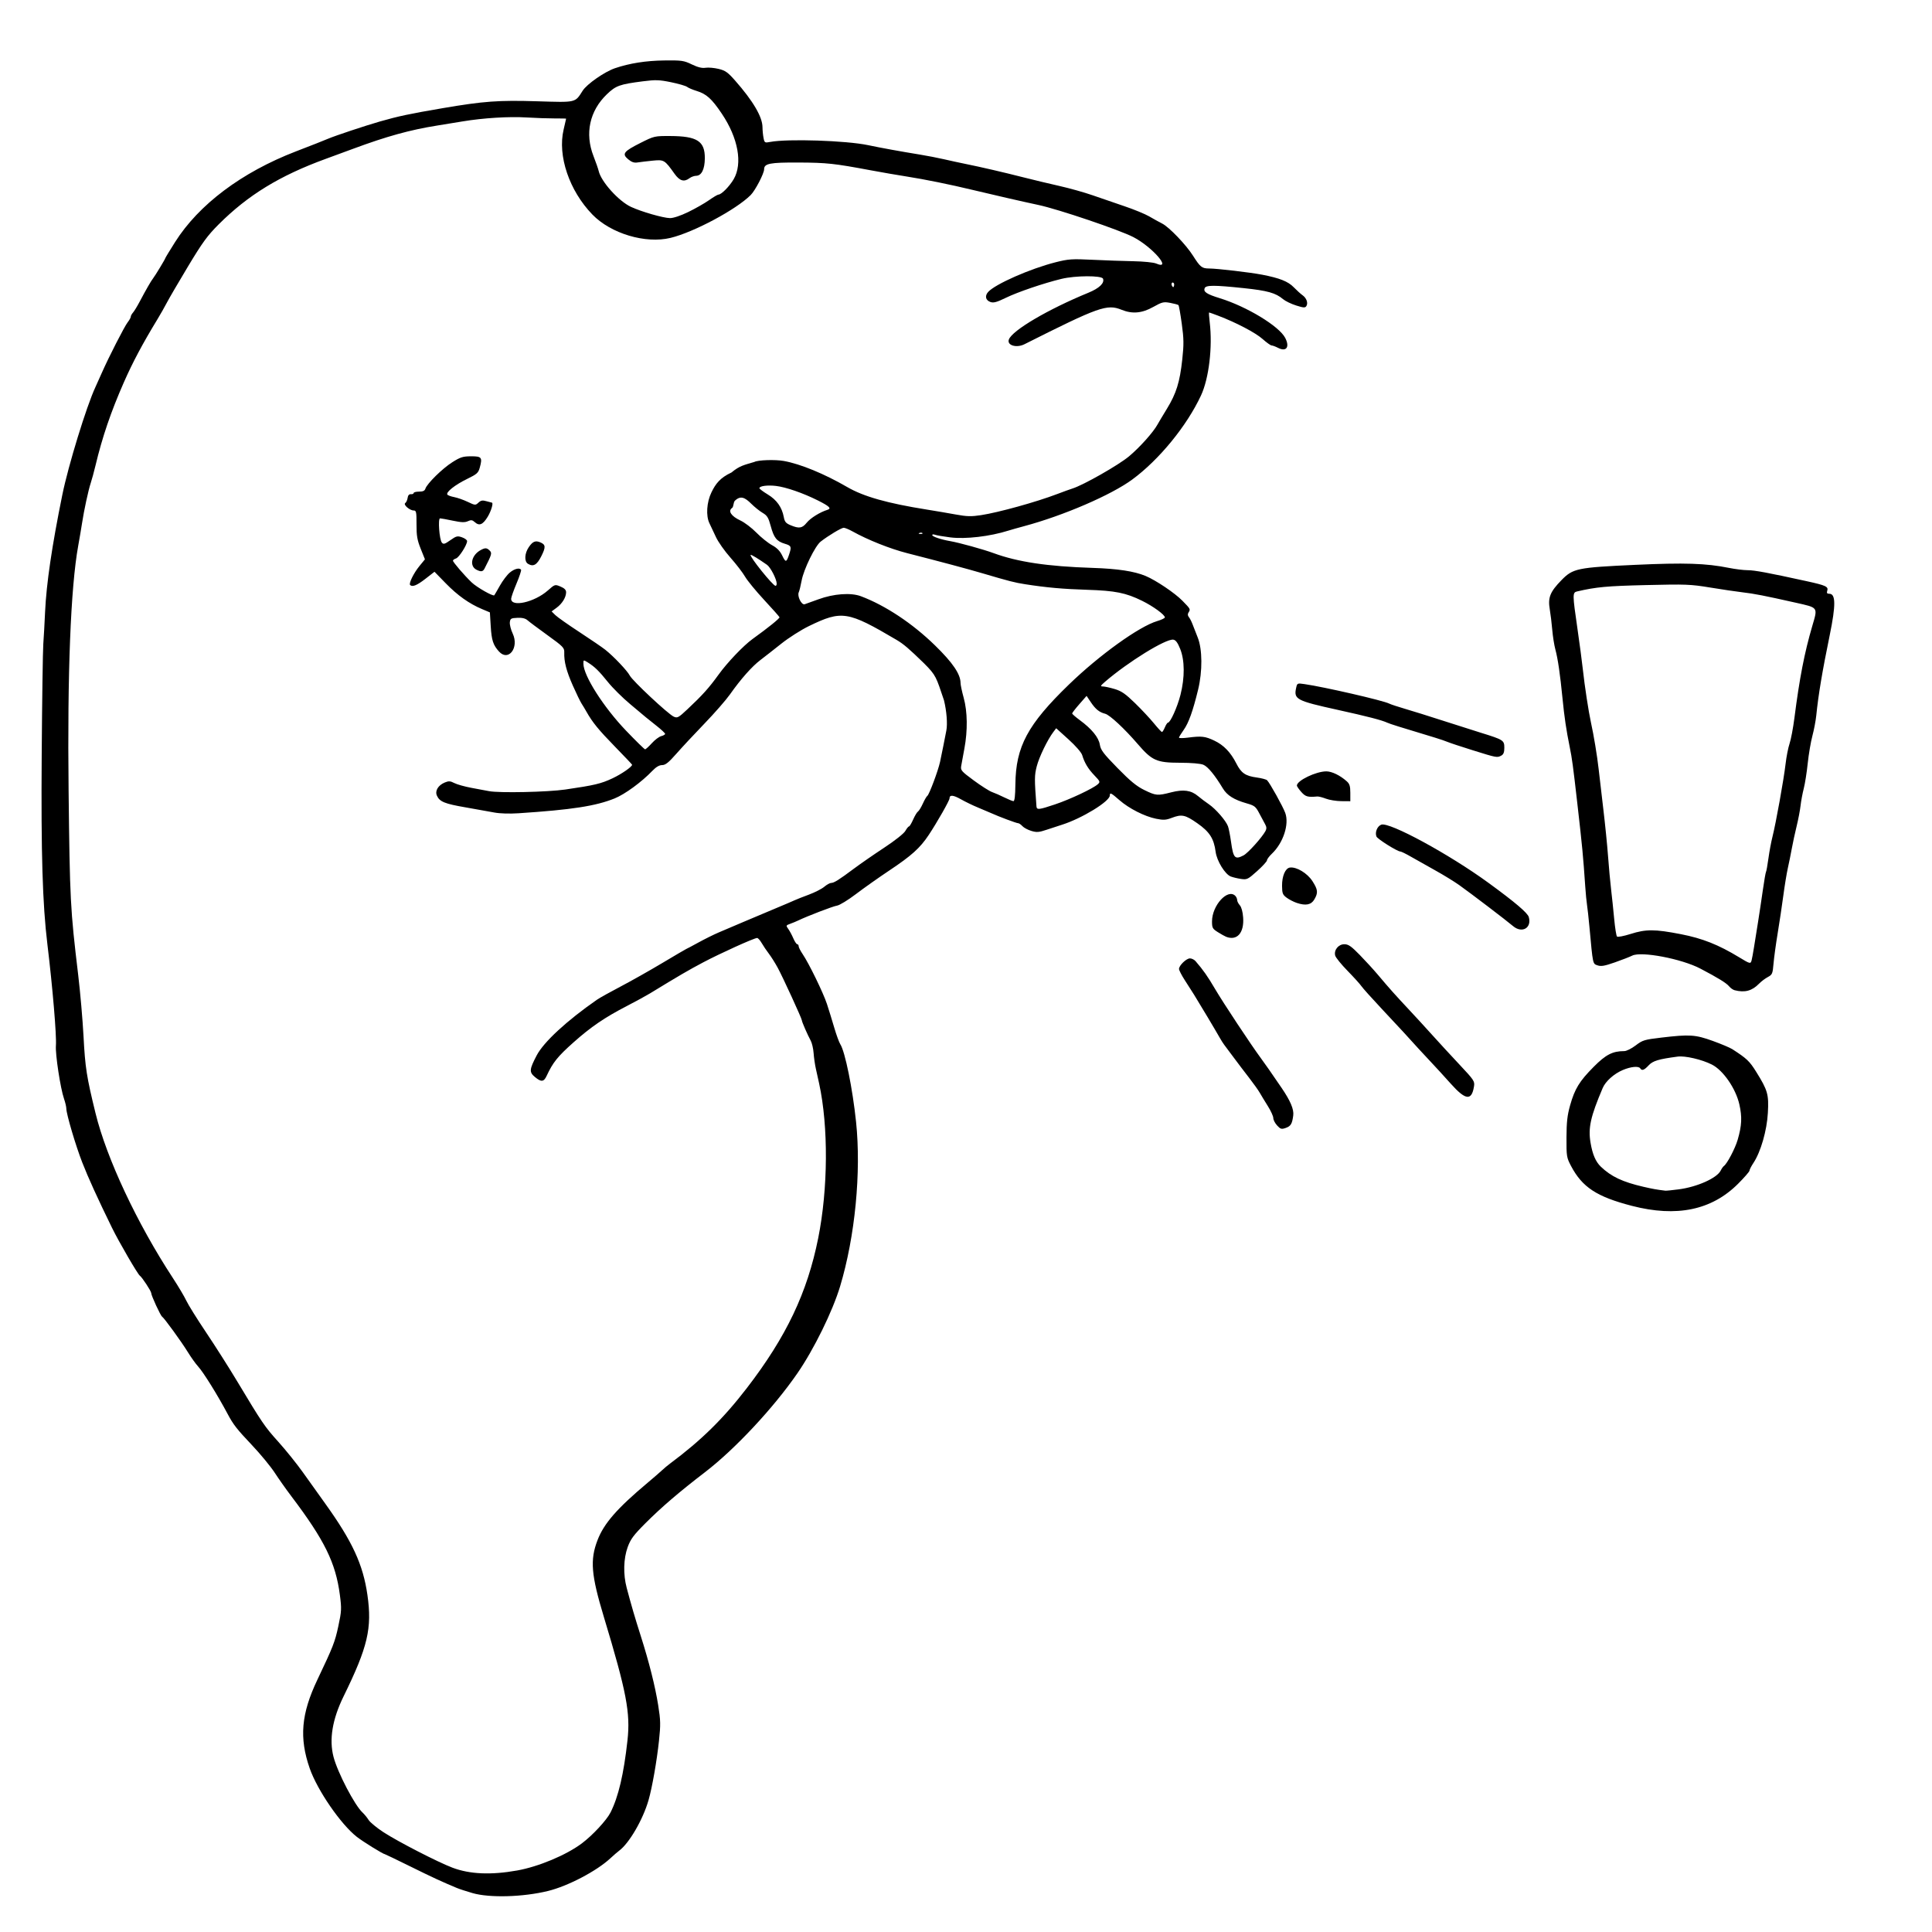 <?xml version="1.0" encoding="UTF-8" standalone="no"?>
<!-- Created with Inkscape (http://www.inkscape.org/) -->

<svg
   xmlns:dc="http://purl.org/dc/elements/1.1/"
   xmlns:cc="http://creativecommons.org/ns#"
   xmlns:rdf="http://www.w3.org/1999/02/22-rdf-syntax-ns#"
   xmlns:svg="http://www.w3.org/2000/svg"
   xmlns="http://www.w3.org/2000/svg"
   xmlns:sodipodi="http://sodipodi.sourceforge.net/DTD/sodipodi-0.dtd"
   xmlns:inkscape="http://www.inkscape.org/namespaces/inkscape"
   width="600"
   height="600"
   id="svg3136"
   version="1.1"
   inkscape:version="0.48.2 r9819"
   sodipodi:docname="lamanhuomio.svg">
  <title
     id="title3295">Lamanhuomio</title>
  <defs
     id="defs3138" />
  <sodipodi:namedview
     id="base"
     pagecolor="#ffffff"
     bordercolor="#666666"
     borderopacity="1.0"
     inkscape:pageopacity="0.0"
     inkscape:pageshadow="2"
     inkscape:zoom="0.70710678"
     inkscape:cx="175.6075"
     inkscape:cy="433.71118"
     inkscape:document-units="px"
     inkscape:current-layer="layer1"
     showgrid="false"
     inkscape:window-width="1622"
     inkscape:window-height="1038"
     inkscape:window-x="217"
     inkscape:window-y="53"
     inkscape:window-maximized="0" />
  <g
     inkscape:label="Layer 1"
     inkscape:groupmode="layer"
     id="layer1"
     transform="translate(0,-452.362)">
    <path
       style="fill:#000000"
       d="m 146.77,1040.285 c -1.879,-0.541 -4.075,-1.257 -4.881,-1.593 -4.694,-1.956 -7.614,-3.306 -14.508,-6.711 -4.221,-2.085 -7.766,-3.791 -7.877,-3.791 -0.499,0 -6.758,-3.873 -8.676,-5.368 -4.994,-3.895 -12.267,-14.461 -14.643,-21.273 -3.301,-9.465 -2.655,-16.954 2.373,-27.519 4.884,-10.264 5.464,-11.745 6.511,-16.632 1.005,-4.695 1.042,-5.428 0.482,-9.707 -1.312,-10.027 -4.762,-17.031 -15.165,-30.779 -1.523,-2.013 -3.816,-5.26 -5.094,-7.215 -1.278,-1.955 -4.448,-5.798 -7.044,-8.541 -4.693,-4.957 -5.786,-6.356 -7.525,-9.623 -3.163,-5.944 -7.55,-13.002 -9.22,-14.829 -0.743,-0.814 -2.168,-2.807 -3.166,-4.429 -1.992,-3.238 -7.339,-10.604 -8,-11.021 -0.497,-0.314 -3.377,-6.561 -3.377,-7.326 0,-0.58 -2.845,-4.922 -3.532,-5.39 -0.659,-0.449 -6.502,-10.497 -8.63,-14.841 -4.435,-9.055 -7.444,-15.663 -9.273,-20.368 -2.055,-5.286 -4.916,-14.974 -4.928,-16.687 -0.005,-0.557 -0.325,-1.925 -0.713,-3.039 -1.116,-3.204 -2.743,-13.881 -2.52,-16.541 0.247,-2.952 -1.03,-18.131 -2.648,-31.46 -1.511,-12.453 -1.983,-28.108 -1.765,-58.63 0.121,-17.011 0.344,-32.576 0.494,-34.589 0.151,-2.013 0.402,-6.516 0.558,-10.005 0.39,-8.69 2.137,-20.556 5.356,-36.361 1.86,-9.136 7.487,-27.449 10.272,-33.432 0.375,-0.805 1.262,-2.782 1.971,-4.393 2.172,-4.931 7.061,-14.491 8.064,-15.765 0.521,-0.662 0.947,-1.432 0.947,-1.71 0,-0.278 0.31,-0.853 0.689,-1.276 0.379,-0.424 1.327,-1.978 2.106,-3.455 1.887,-3.575 3.544,-6.455 4.136,-7.183 0.593,-0.73 3.806,-6.043 3.806,-6.294 0,-0.1 1.353,-2.324 3.006,-4.944 7.375,-11.684 20.714,-21.699 37.526,-28.178 5.745,-2.214 8.111,-3.145 9.982,-3.93 2.418,-1.014 11.417,-4.009 16.106,-5.361 5.635,-1.624 9.31,-2.404 19.522,-4.143 12.787,-2.178 17.316,-2.507 29.407,-2.136 12.168,0.373 11.655,0.493 14.063,-3.296 1.301,-2.047 6.815,-5.883 10.021,-6.971 4.563,-1.549 9.605,-2.342 15.325,-2.411 5.415,-0.065 6.059,0.027 8.541,1.225 1.866,0.9 3.163,1.219 4.253,1.045 0.863,-0.137 2.681,0.017 4.041,0.343 2.098,0.503 2.873,1.047 5.116,3.591 5.609,6.362 8.523,11.317 8.542,14.529 0.006,0.973 0.152,2.474 0.324,3.336 0.3,1.5 0.388,1.552 2.074,1.231 5.408,-1.029 23.576,-0.432 30.377,0.998 4.156,0.874 10.137,1.963 16.042,2.92 2.282,0.37 5.686,1.029 7.565,1.464 1.879,0.435 4.844,1.08 6.589,1.432 4.809,0.971 11.815,2.594 18.058,4.183 3.087,0.785 8.138,1.996 11.225,2.689 3.087,0.693 7.699,1.988 10.249,2.877 2.55,0.889 7.052,2.435 10.005,3.437 2.953,1.001 6.361,2.404 7.573,3.116 1.212,0.713 3.047,1.727 4.077,2.254 2.142,1.096 7.373,6.555 9.521,9.935 2.295,3.612 2.775,3.991 5.062,4.002 2.496,0.012 12.739,1.213 16.448,1.929 5.417,1.046 8.035,2.086 9.785,3.888 0.94,0.967 2.171,2.083 2.736,2.48 1.24,0.871 1.793,2.421 1.2,3.365 -0.37,0.589 -0.839,0.563 -3.188,-0.176 -1.515,-0.476 -3.348,-1.366 -4.074,-1.977 -2.289,-1.926 -4.812,-2.634 -12.135,-3.403 -9.297,-0.977 -11.816,-0.972 -12.198,0.022 -0.436,1.136 0.637,1.841 4.719,3.104 8.392,2.596 18.42,8.684 20.304,12.328 1.48,2.863 0.343,4.415 -2.253,3.073 -0.775,-0.401 -1.661,-0.729 -1.968,-0.729 -0.308,0 -1.581,-0.909 -2.831,-2.021 -2.189,-1.948 -8.217,-5.108 -13.762,-7.216 -1.464,-0.557 -2.739,-1.012 -2.832,-1.012 -0.093,-1.5e-4 -0.005,1.372 0.196,3.05 0.922,7.68 -0.238,17.434 -2.704,22.724 -4.42,9.482 -13.018,19.992 -21.375,26.126 -6.563,4.818 -21.357,11.197 -33.538,14.462 -1.879,0.504 -4.075,1.125 -4.881,1.38 -5.739,1.82 -13.345,2.709 -18.068,2.112 -2.153,-0.272 -4.294,-0.641 -4.759,-0.819 -0.464,-0.178 -0.844,-0.134 -0.844,0.097 0,0.478 2.706,1.39 5.613,1.891 2.78,0.48 10.261,2.55 13.422,3.714 7.474,2.752 16.744,4.137 30.729,4.59 7.835,0.254 12.973,1.034 16.491,2.504 3.209,1.341 9.091,5.299 11.433,7.694 2.55,2.608 2.556,2.619 1.887,3.676 -0.292,0.461 -0.251,0.958 0.114,1.399 0.312,0.376 0.826,1.371 1.142,2.213 0.316,0.841 1.047,2.712 1.625,4.158 1.447,3.626 1.495,10.474 0.111,16.162 -1.627,6.691 -2.941,10.357 -4.49,12.525 -0.798,1.118 -1.451,2.192 -1.451,2.387 0,0.195 1.263,0.191 2.806,-0.009 4.184,-0.542 5.319,-0.413 8.15,0.926 2.937,1.389 5.092,3.625 6.863,7.119 1.503,2.967 2.813,3.865 6.332,4.343 1.501,0.204 2.949,0.589 3.216,0.857 0.863,0.863 4.914,8.153 5.637,10.144 1.279,3.525 -0.621,9.312 -4.164,12.681 -0.829,0.788 -1.508,1.704 -1.508,2.035 0,0.331 -1.373,1.833 -3.05,3.337 -2.876,2.579 -3.162,2.719 -5.003,2.45 -1.074,-0.157 -2.51,-0.499 -3.191,-0.76 -1.776,-0.68 -4.327,-4.821 -4.695,-7.622 -0.549,-4.171 -1.879,-6.25 -5.714,-8.925 -3.785,-2.641 -4.812,-2.853 -7.983,-1.642 -1.745,0.666 -2.54,0.709 -4.79,0.257 -3.573,-0.718 -8.416,-3.174 -11.395,-5.78 -2.599,-2.273 -2.986,-2.463 -2.986,-1.458 0,1.837 -8.685,7.147 -14.886,9.103 -1.074,0.339 -3.211,1.038 -4.749,1.554 -2.391,0.802 -3.08,0.853 -4.751,0.352 -1.075,-0.322 -2.321,-0.991 -2.77,-1.487 -0.449,-0.496 -1.039,-0.901 -1.312,-0.901 -0.53,0 -5.952,-2.026 -8.382,-3.131 -0.805,-0.366 -2.672,-1.159 -4.149,-1.761 -1.476,-0.602 -3.831,-1.742 -5.232,-2.532 -2.424,-1.367 -3.553,-1.457 -3.553,-0.282 0,0.661 -3.851,7.433 -6.464,11.367 -2.684,4.041 -5.319,6.414 -12.239,11.025 -3.27,2.178 -7.934,5.475 -10.366,7.326 -2.431,1.851 -5.067,3.461 -5.857,3.578 -1.234,0.182 -9.211,3.242 -12.173,4.669 -0.537,0.259 -1.604,0.698 -2.372,0.977 -1.34,0.486 -1.364,0.55 -0.609,1.596 0.433,0.599 1.14,1.913 1.571,2.92 0.431,1.007 0.979,1.83 1.219,1.83 0.239,0 0.435,0.278 0.435,0.619 0,0.34 0.553,1.432 1.228,2.426 1.952,2.873 6.417,12.032 7.556,15.501 0.573,1.745 1.589,5.039 2.259,7.321 0.669,2.282 1.52,4.615 1.89,5.185 1.48,2.276 3.812,13.758 4.896,24.099 1.638,15.63 -0.305,35.66 -4.959,51.114 -2.336,7.757 -8.138,19.565 -13.255,26.975 -7.487,10.844 -19.4,23.594 -28.73,30.748 -7.927,6.078 -13.513,10.866 -18.485,15.843 -3.661,3.665 -4.59,4.915 -5.491,7.39 -1.31,3.599 -1.43,8.447 -0.313,12.659 1.452,5.476 2.558,9.257 4.347,14.866 2.611,8.188 4.484,15.631 5.444,21.635 0.741,4.638 0.771,5.982 0.24,10.981 -0.662,6.232 -2.121,14.538 -3.236,18.423 -1.744,6.077 -6.03,13.449 -9.151,15.74 -0.485,0.356 -1.699,1.407 -2.698,2.336 -4.283,3.98 -13.185,8.647 -19.387,10.164 -7.761,1.897 -18.107,2.187 -23.427,0.657 z m 13.807,-7.02 c 6.663,-1.187 15.266,-4.789 20.113,-8.421 3.334,-2.499 7.692,-7.192 8.906,-9.592 2.454,-4.851 4.11,-11.889 5.274,-22.416 0.943,-8.534 -0.301,-15.038 -7.322,-38.268 -3.971,-13.139 -4.353,-17.752 -1.978,-23.911 2.006,-5.203 6.049,-9.835 15.522,-17.786 1.849,-1.552 3.878,-3.309 4.508,-3.904 0.63,-0.595 1.735,-1.522 2.457,-2.058 9.728,-7.24 16.55,-13.942 23.85,-23.427 12.282,-15.959 18.796,-29.64 22.194,-46.61 3.068,-15.323 3.189,-34.606 0.3,-47.952 -0.276,-1.275 -0.738,-3.362 -1.026,-4.637 -0.288,-1.275 -0.605,-3.471 -0.703,-4.879 -0.099,-1.408 -0.513,-3.165 -0.92,-3.904 -0.937,-1.701 -2.733,-5.818 -2.733,-6.266 0,-0.538 -5.876,-13.347 -7.482,-16.309 -0.8,-1.476 -2.044,-3.453 -2.764,-4.393 -0.72,-0.94 -1.721,-2.422 -2.225,-3.294 -0.504,-0.872 -1.144,-1.584 -1.422,-1.582 -0.922,0.008 -11.421,4.757 -16.738,7.571 -4.617,2.444 -7.294,4.005 -16.523,9.635 -1.216,0.742 -4.48,2.523 -7.254,3.958 -6.838,3.538 -11.085,6.435 -16.486,11.244 -4.959,4.415 -6.423,6.238 -8.362,10.415 -0.89,1.916 -1.699,1.987 -3.676,0.324 -1.77,-1.489 -1.696,-2.324 0.589,-6.687 2.179,-4.159 9.298,-10.736 18.696,-17.272 0.83,-0.578 4.103,-2.405 7.273,-4.061 3.17,-1.656 9.045,-4.969 13.057,-7.363 4.012,-2.394 7.352,-4.352 7.423,-4.352 0.071,0 1.752,-0.892 3.735,-1.982 1.983,-1.09 4.814,-2.496 6.29,-3.124 1.476,-0.628 4.991,-2.124 7.809,-3.324 2.819,-1.2 7.321,-3.097 10.005,-4.216 2.684,-1.119 5.32,-2.243 5.857,-2.498 0.537,-0.255 2.497,-1.028 4.355,-1.717 1.858,-0.689 4.016,-1.789 4.796,-2.445 0.78,-0.656 1.738,-1.193 2.129,-1.193 0.896,0 2.413,-0.949 7.022,-4.393 2.013,-1.504 6.265,-4.449 9.448,-6.545 3.357,-2.209 6.124,-4.401 6.589,-5.218 0.441,-0.775 0.956,-1.41 1.144,-1.412 0.189,0 0.768,-0.963 1.287,-2.136 0.519,-1.173 1.189,-2.285 1.488,-2.47 0.3,-0.185 0.983,-1.298 1.518,-2.474 0.535,-1.175 1.162,-2.254 1.393,-2.396 0.562,-0.348 3.355,-7.803 3.949,-10.544 0.261,-1.204 0.711,-3.398 1,-4.874 0.289,-1.476 0.72,-3.673 0.958,-4.881 0.401,-2.034 0.085,-6.067 -0.737,-9.39 -2.428,-7.174 -2.379,-7.675 -6.197,-11.48 -4.662,-4.543 -6.367,-5.998 -8.506,-7.26 -15.223,-8.979 -17.015,-9.262 -27.245,-4.298 -2.416,1.172 -6.259,3.618 -8.541,5.435 -2.282,1.817 -5.212,4.109 -6.511,5.094 -2.631,1.994 -6.08,5.886 -9.456,10.673 -1.231,1.745 -4.785,5.814 -7.899,9.042 -3.114,3.228 -7.054,7.456 -8.757,9.395 -2.412,2.747 -3.389,3.526 -4.419,3.526 -0.882,0 -1.883,0.586 -3.005,1.758 -3.358,3.51 -8.565,7.318 -11.767,8.605 -5.896,2.37 -13.22,3.501 -29.788,4.597 -2.848,0.189 -5.861,0.096 -7.565,-0.232 -1.558,-0.3 -5.577,-1.019 -8.933,-1.599 -6.492,-1.121 -8.023,-1.746 -8.877,-3.619 -0.681,-1.495 0.358,-3.242 2.444,-4.106 1.209,-0.501 1.704,-0.471 2.959,0.178 0.829,0.429 3.213,1.098 5.297,1.486 2.084,0.389 4.558,0.852 5.498,1.029 3.246,0.612 18.197,0.291 23.671,-0.508 9.057,-1.322 11.1,-1.807 14.642,-3.473 2.836,-1.334 6.101,-3.596 6.101,-4.226 0,-0.086 -2.427,-2.644 -5.393,-5.685 -5.061,-5.188 -6.938,-7.494 -8.804,-10.815 -0.427,-0.759 -1.107,-1.89 -1.512,-2.513 -0.405,-0.623 -1.625,-3.139 -2.71,-5.59 -1.994,-4.502 -2.749,-7.429 -2.652,-10.275 0.049,-1.436 -0.348,-1.844 -5.178,-5.326 -2.877,-2.074 -5.672,-4.163 -6.211,-4.642 -0.678,-0.603 -1.655,-0.841 -3.172,-0.775 -1.978,0.087 -2.207,0.222 -2.342,1.385 -0.082,0.709 0.321,2.29 0.895,3.512 2.053,4.368 -1.328,8.789 -4.26,5.57 -1.813,-1.991 -2.304,-3.488 -2.568,-7.846 l -0.262,-4.308 -2.44,-1.027 c -4,-1.683 -7.6,-4.243 -11.287,-8.024 l -3.478,-3.567 -2.83,2.198 c -2.628,2.041 -4.037,2.61 -4.733,1.914 -0.481,-0.481 1.104,-3.708 2.895,-5.894 l 1.703,-2.078 -1.315,-3.287 c -1.086,-2.714 -1.313,-4.036 -1.301,-7.586 0.012,-3.826 -0.083,-4.299 -0.869,-4.299 -1.261,0 -3.342,-1.829 -2.626,-2.308 0.308,-0.207 0.638,-0.925 0.732,-1.596 0.113,-0.806 0.461,-1.197 1.025,-1.152 0.47,0.037 0.854,-0.127 0.854,-0.366 0,-0.239 0.754,-0.434 1.675,-0.434 1.207,0 1.756,-0.255 1.964,-0.911 0.496,-1.562 5.253,-6.246 8.318,-8.189 2.539,-1.61 3.316,-1.859 5.845,-1.869 3.313,-0.014 3.59,0.341 2.733,3.49 -0.456,1.676 -0.866,2.042 -4.005,3.575 -3.686,1.801 -6.544,4.062 -6.081,4.812 0.152,0.245 1.102,0.6 2.111,0.788 1.01,0.188 2.908,0.854 4.218,1.479 2.309,1.102 2.412,1.11 3.337,0.248 0.763,-0.711 1.264,-0.8 2.495,-0.447 0.847,0.243 1.597,0.442 1.666,0.442 0.562,0 -0.203,2.61 -1.287,4.392 -1.499,2.464 -2.608,2.929 -3.995,1.674 -0.775,-0.701 -1.159,-0.754 -2.166,-0.295 -0.946,0.431 -2.006,0.393 -4.666,-0.167 -1.893,-0.398 -3.677,-0.724 -3.964,-0.724 -0.707,0 -0.224,6.59 0.552,7.525 0.501,0.604 0.884,0.497 2.637,-0.739 1.848,-1.303 2.206,-1.391 3.628,-0.895 0.868,0.302 1.577,0.83 1.577,1.173 0,1.18 -2.499,5.091 -3.445,5.391 -0.521,0.165 -0.948,0.475 -0.948,0.687 0,0.466 3.511,4.549 5.797,6.741 1.614,1.547 6.691,4.434 7.043,4.005 0.098,-0.119 0.882,-1.468 1.743,-2.998 0.861,-1.529 2.231,-3.341 3.046,-4.027 1.441,-1.212 3.072,-1.62 3.523,-0.88 0.123,0.201 -0.515,2.123 -1.418,4.271 -0.903,2.147 -1.649,4.265 -1.659,4.706 -0.059,2.743 7.217,1.116 11.375,-2.544 2.211,-1.946 2.227,-1.951 3.955,-1.229 1.207,0.505 1.735,1.037 1.735,1.75 0,1.569 -1.2,3.537 -2.936,4.815 l -1.567,1.154 1.153,1.138 c 0.634,0.626 4.009,3.003 7.498,5.282 3.49,2.279 7.114,4.758 8.053,5.508 2.642,2.108 6.802,6.497 7.575,7.992 0.837,1.619 11.894,11.956 13.638,12.751 1.138,0.519 1.463,0.344 4.285,-2.304 4.63,-4.344 6.7,-6.649 9.642,-10.729 2.72,-3.773 7.76,-9.057 10.566,-11.077 4.913,-3.538 8.484,-6.425 8.363,-6.762 -0.076,-0.213 -2.225,-2.633 -4.775,-5.379 -2.55,-2.746 -5.217,-5.999 -5.927,-7.228 -0.71,-1.23 -2.749,-3.883 -4.532,-5.896 -1.783,-2.013 -3.8,-4.868 -4.482,-6.345 -0.682,-1.476 -1.599,-3.42 -2.038,-4.319 -1.141,-2.339 -0.867,-6.552 0.625,-9.617 1.296,-2.661 2.638,-4.485 6.224,-6.169 2.547,-2.116 3.907,-2.305 7.115,-3.276 1.129,-0.604 6.433,-0.777 9.115,-0.298 5.175,0.925 12.624,3.989 19.742,8.122 5.06,2.938 12.437,5.022 24.672,6.972 2.684,0.428 6.747,1.12 9.029,1.538 3.414,0.626 4.797,0.661 7.809,0.2 5.458,-0.835 17.175,-4.083 23.671,-6.562 1.879,-0.717 4.01,-1.489 4.735,-1.715 3.403,-1.062 14.324,-7.276 17.571,-9.997 3.333,-2.794 7.534,-7.485 8.834,-9.866 0.321,-0.588 1.633,-2.784 2.916,-4.881 2.927,-4.784 4.012,-8.264 4.778,-15.32 0.514,-4.734 0.491,-6.407 -0.152,-11.096 -0.416,-3.037 -0.879,-5.644 -1.029,-5.794 -0.149,-0.15 -1.294,-0.463 -2.542,-0.696 -2.083,-0.389 -2.522,-0.283 -5.316,1.279 -3.479,1.945 -6.469,2.212 -9.785,0.871 -4.555,-1.843 -6.994,-0.979 -30.165,10.684 -2.512,1.265 -5.533,0.352 -4.859,-1.468 1.05,-2.834 12.218,-9.399 24.703,-14.521 3.378,-1.386 5.053,-2.995 4.533,-4.352 -0.397,-1.035 -8.588,-0.999 -12.922,0.056 -5.582,1.36 -13.559,4.076 -17.264,5.879 -2.803,1.364 -3.811,1.639 -4.772,1.301 -1.515,-0.533 -1.824,-1.893 -0.709,-3.126 2.217,-2.45 13.078,-7.23 20.955,-9.221 3.989,-1.009 5.04,-1.079 11.469,-0.767 3.893,0.189 9.604,0.39 12.691,0.447 3.134,0.058 6.241,0.371 7.034,0.708 5.172,2.202 -1.103,-5.1 -7.034,-8.186 -4.289,-2.231 -23.366,-8.689 -29.528,-9.996 -4.477,-0.949 -14.77,-3.305 -20.499,-4.691 -6.672,-1.614 -14.91,-3.289 -20.255,-4.118 -2.819,-0.437 -7.98,-1.33 -11.469,-1.984 -11.144,-2.089 -13.493,-2.341 -22.207,-2.383 -8.961,-0.043 -10.737,0.303 -10.737,2.095 0,1.295 -2.756,6.588 -4.162,7.994 -4.532,4.532 -17.639,11.544 -24.877,13.308 -7.794,1.9 -18.554,-1.313 -24.31,-7.259 -7.164,-7.401 -10.833,-18.225 -8.927,-26.337 0.43,-1.829 0.781,-3.366 0.781,-3.416 0,-0.05 -1.592,-0.086 -3.538,-0.078 -1.946,0.007 -5.845,-0.127 -8.663,-0.299 -5.581,-0.341 -13.491,0.146 -20.01,1.231 -2.282,0.38 -5.796,0.953 -7.809,1.274 -8.457,1.349 -15.674,3.343 -26.111,7.216 -2.147,0.797 -5.991,2.21 -8.541,3.141 -14.263,5.206 -24.129,11.244 -33.223,20.334 -3.504,3.502 -5.05,5.623 -9.517,13.053 -2.934,4.879 -5.883,9.931 -6.555,11.225 -0.672,1.295 -2.022,3.672 -3.001,5.282 -4.611,7.587 -7.631,13.265 -10.385,19.522 -4.014,9.119 -6.7,17.003 -8.813,25.867 -0.448,1.879 -1.108,4.303 -1.467,5.386 -0.744,2.244 -2.088,8.456 -2.691,12.429 -0.224,1.476 -0.764,4.661 -1.201,7.077 -2.342,12.957 -3.388,39.577 -2.982,75.893 0.381,34.09 0.524,36.843 2.978,57.347 0.642,5.369 1.389,13.964 1.66,19.1 0.513,9.735 0.948,12.523 3.724,23.85 3.445,14.062 12.898,34.214 23.997,51.156 1.726,2.635 3.616,5.819 4.201,7.077 0.585,1.257 3.348,5.691 6.142,9.851 2.794,4.161 7.122,10.969 9.619,15.13 7.832,13.049 8.557,14.116 12.84,18.871 2.3,2.554 5.719,6.804 7.598,9.446 1.879,2.641 5.015,7.031 6.97,9.755 8.407,11.717 11.712,18.876 13.07,28.304 1.492,10.357 0.129,16.171 -7.382,31.48 -3.512,7.158 -4.558,13.445 -3.137,18.857 1.285,4.896 6.558,15.005 9.004,17.259 0.582,0.537 1.433,1.577 1.89,2.312 0.457,0.735 2.53,2.444 4.606,3.797 4.494,2.929 16.966,9.342 21.454,11.031 5.382,2.026 11.945,2.31 20.043,0.867 z M 147.99,629.304 c -2.32,-1.167 -1.581,-4.574 1.33,-6.132 1.383,-0.74 1.869,-0.707 2.766,0.19 0.766,0.766 0.64,1.201 -1.608,5.566 -0.511,0.993 -1.089,1.08 -2.489,0.376 z m 15.984,-1.841 c -1.202,-0.714 -1.083,-3.236 0.244,-5.175 1.235,-1.803 2.074,-2.143 3.634,-1.47 1.628,0.701 1.671,1.477 0.239,4.316 -1.358,2.692 -2.458,3.315 -4.117,2.329 z m 222.201,90.559 c 1.374,-0.711 5.761,-5.577 6.834,-7.582 0.382,-0.714 0.352,-1.273 -0.112,-2.103 -0.348,-0.622 -1.174,-2.163 -1.836,-3.424 -1.087,-2.071 -1.466,-2.368 -3.904,-3.064 -3.942,-1.125 -6.083,-2.47 -7.395,-4.649 -2.494,-4.14 -4.641,-6.746 -6.043,-7.334 -0.896,-0.376 -3.737,-0.618 -7.321,-0.625 -7.176,-0.013 -8.624,-0.654 -13.035,-5.779 -4.17,-4.845 -8.714,-9.071 -10.148,-9.438 -1.822,-0.467 -2.981,-1.401 -4.448,-3.584 l -1.32,-1.966 -2.241,2.561 c -1.232,1.409 -2.241,2.711 -2.241,2.894 0,0.183 1.072,1.12 2.383,2.082 3.69,2.709 5.855,5.36 6.215,7.611 0.266,1.666 1.109,2.78 5.497,7.264 3.96,4.047 5.921,5.656 8.311,6.823 3.626,1.77 4.095,1.811 8.342,0.722 3.811,-0.976 6.187,-0.65 8.316,1.141 0.832,0.7 2.353,1.845 3.38,2.543 2.12,1.442 5.273,5.061 5.942,6.82 0.247,0.649 0.68,2.85 0.964,4.891 0.7,5.037 1.193,5.573 3.859,4.194 z m -58.508,-15.854 c 4.609,-1.544 11.783,-4.92 13.244,-6.232 0.824,-0.74 0.77,-0.883 -1.032,-2.766 -1.964,-2.053 -3.069,-3.889 -3.804,-6.325 -0.246,-0.815 -2.041,-2.872 -4.247,-4.866 l -3.821,-3.455 -0.878,1.164 c -1.828,2.423 -4.418,7.777 -5.156,10.657 -0.724,2.827 -0.732,3.91 -0.089,12.431 0.087,1.156 0.716,1.09 5.783,-0.608 z m -12.33,-6.231 c 0.124,-11.72 3.81,-18.588 16.636,-30.997 9.496,-9.188 21.808,-18.034 27.415,-19.699 1.305,-0.388 2.373,-0.9 2.373,-1.138 0,-0.813 -3.654,-3.476 -7.077,-5.157 -5.065,-2.487 -8.316,-3.138 -17.082,-3.417 -7.543,-0.24 -12.608,-0.696 -19.278,-1.735 -3.211,-0.5 -4.823,-0.913 -13.178,-3.379 -4.623,-1.364 -12.764,-3.542 -23.448,-6.273 -5.272,-1.348 -12.191,-4.103 -16.911,-6.735 -1.125,-0.627 -2.369,-1.141 -2.764,-1.141 -0.714,0 -4.805,2.456 -7.164,4.301 -1.716,1.342 -5.255,8.588 -5.901,12.082 -0.294,1.592 -0.695,3.225 -0.889,3.627 -0.569,1.177 0.838,4.057 1.827,3.741 0.458,-0.146 2.369,-0.833 4.248,-1.526 4.748,-1.751 10.1,-2.14 13.23,-0.961 7.605,2.865 16.012,8.447 23.017,15.284 5.498,5.365 7.905,8.909 7.917,11.654 0,0.607 0.444,2.689 0.981,4.627 1.177,4.249 1.257,10.157 0.211,15.744 -0.402,2.147 -0.845,4.563 -0.985,5.369 -0.237,1.367 0.021,1.667 3.917,4.539 2.294,1.691 4.845,3.309 5.667,3.596 0.822,0.287 2.526,1.033 3.785,1.658 1.259,0.625 2.539,1.148 2.843,1.162 0.376,0.018 0.571,-1.654 0.609,-5.226 z M 202.422,683.181 c 0.945,-1.046 2.262,-2.039 2.927,-2.206 0.665,-0.167 1.209,-0.486 1.209,-0.709 0,-0.223 -1.231,-1.372 -2.736,-2.553 -1.505,-1.181 -2.987,-2.367 -3.294,-2.635 -0.307,-0.268 -2.478,-2.09 -4.825,-4.048 -2.347,-1.958 -5.449,-5.033 -6.894,-6.833 -2.797,-3.484 -4.134,-4.785 -6.287,-6.123 -1.328,-0.825 -1.342,-0.821 -1.342,0.384 0,3.713 6.254,13.531 13.301,20.878 3.019,3.148 5.654,5.728 5.856,5.735 0.202,0.007 1.141,-0.845 2.086,-1.891 z m 159.339,-4.931 c 0.334,-0.805 0.765,-1.464 0.958,-1.464 0.745,0 2.914,-4.816 3.884,-8.622 1.375,-5.4 1.338,-10.76 -0.101,-14.316 -0.781,-1.93 -1.377,-2.726 -2.124,-2.833 -2.307,-0.33 -14.005,6.883 -21.164,13.049 -1.473,1.269 -1.569,1.473 -0.699,1.484 0.555,0.007 2.196,0.366 3.647,0.796 2.121,0.63 3.357,1.484 6.311,4.362 2.021,1.968 4.662,4.79 5.87,6.27 1.208,1.48 2.334,2.702 2.503,2.715 0.169,0.013 0.58,-0.635 0.913,-1.441 z M 241.21,633.633 c 0,-1.38 -1.9,-5.078 -3.01,-5.861 -2.635,-1.855 -4.925,-3.246 -5.084,-3.087 -0.448,0.448 6.88,9.567 7.728,9.617 0.201,0.012 0.366,-0.29 0.366,-0.67 z m 3.838,-9.02 c 0.831,-2.486 0.719,-2.774 -1.318,-3.384 -2.526,-0.757 -3.389,-1.842 -4.378,-5.507 -0.705,-2.613 -1.102,-3.258 -2.51,-4.085 -0.92,-0.54 -2.512,-1.818 -3.538,-2.839 -1.919,-1.909 -3.285,-2.635 -5.056,-0.951 -0.537,0.51 -0.384,1.913 -0.887,2.258 -1.363,0.932 -0.274,2.578 2.582,3.902 1.276,0.591 3.51,2.287 4.964,3.769 1.454,1.481 3.631,3.231 4.839,3.887 1.538,0.836 2.489,1.801 3.172,3.219 1.071,2.222 1.307,2.192 2.13,-0.269 z m 41.42,-6.689 c -0.162,-0.162 -0.583,-0.18 -0.935,-0.039 -0.389,0.156 -0.274,0.271 0.295,0.295 0.514,0.021 0.803,-0.094 0.641,-0.256 z m -35.923,-3.244 c 1.161,-1.437 4.145,-3.287 6.436,-3.992 1.326,-0.407 0.608,-1.106 -2.996,-2.914 -4.548,-2.282 -9.913,-4.14 -13.006,-4.503 -2.67,-0.314 -5.138,0.022 -5.138,0.7 0,0.207 1.169,1.084 2.599,1.951 2.784,1.687 4.409,3.98 4.973,7.017 0.274,1.476 0.653,1.93 2.116,2.537 2.658,1.104 3.602,0.954 5.016,-0.796 z M 364.496,540.261 c -0.496,-0.496 -0.906,0.251 -0.498,0.909 0.307,0.498 0.422,0.498 0.588,0 0.113,-0.339 0.073,-0.749 -0.089,-0.911 z M 213.718,518.215 c 2.165,-1.047 5.061,-2.694 6.436,-3.66 1.375,-0.966 2.704,-1.757 2.955,-1.757 0.914,0 3.41,-2.515 4.731,-4.767 2.849,-4.857 1.417,-12.795 -3.673,-20.359 -3.137,-4.662 -4.777,-6.14 -7.848,-7.077 -1.208,-0.368 -2.526,-0.93 -2.928,-1.247 -0.403,-0.317 -2.637,-0.968 -4.966,-1.446 -3.698,-0.759 -4.809,-0.796 -8.785,-0.287 -7.183,0.919 -8.382,1.348 -11.142,3.995 -5.395,5.173 -6.924,12.204 -4.181,19.231 0.734,1.879 1.46,3.966 1.614,4.637 0.763,3.318 6.183,9.338 10.017,11.128 3.209,1.497 10.006,3.457 12.099,3.488 1.061,0.016 3.263,-0.713 5.671,-1.878 z m -4.236,-11.884 c -3.067,-4.317 -3.259,-4.431 -6.818,-4.074 -1.751,0.176 -3.843,0.425 -4.648,0.555 -1.078,0.173 -1.851,-0.086 -2.928,-0.984 -2.013,-1.677 -1.437,-2.439 3.845,-5.091 4.241,-2.13 4.337,-2.152 9.25,-2.13 8.351,0.036 10.757,1.599 10.707,6.952 -0.032,3.382 -1.03,5.374 -2.704,5.398 -0.598,0.008 -1.513,0.338 -2.034,0.732 -1.695,1.282 -3.079,0.88 -4.669,-1.358 z m 297.284,320.512 c -10.909,-2.827 -15.402,-5.781 -18.894,-12.424 -1.343,-2.555 -1.41,-2.978 -1.387,-8.785 0.019,-4.802 0.259,-6.932 1.127,-10.005 1.454,-5.149 2.881,-7.477 7.341,-11.972 3.759,-3.79 5.861,-4.866 9.501,-4.866 0.666,0 2.249,-0.793 3.519,-1.762 2.151,-1.642 2.693,-1.807 7.968,-2.43 8.806,-1.04 10.571,-0.925 15.993,1.037 2.623,0.949 5.351,2.102 6.063,2.562 4.492,2.9 5.331,3.696 7.399,7.017 3.599,5.779 3.949,7.009 3.632,12.757 -0.303,5.493 -2.21,12.117 -4.475,15.538 -0.679,1.025 -1.234,2.106 -1.234,2.402 0,0.296 -1.592,2.129 -3.538,4.074 -8.216,8.21 -19.083,10.467 -33.015,6.857 z m 14.574,-5.118 c 5.71,-0.741 11.862,-3.489 13.028,-5.819 0.311,-0.622 0.762,-1.266 1.001,-1.431 0.994,-0.686 3.494,-5.441 4.278,-8.138 1.291,-4.437 1.414,-7.078 0.517,-11.026 -1.12,-4.924 -5.021,-10.57 -8.528,-12.341 -3.12,-1.576 -8.293,-2.78 -10.622,-2.471 -5.982,0.792 -7.707,1.315 -9.025,2.734 -1.38,1.486 -2.088,1.74 -2.59,0.927 -0.49,-0.792 -2.92,-0.561 -5.45,0.518 -2.74,1.169 -5.329,3.493 -6.219,5.582 -3.779,8.878 -4.552,12.36 -3.77,16.992 0.611,3.622 1.582,5.886 3.183,7.424 3.211,3.083 6.752,4.756 13.232,6.252 2.95,0.681 4.128,0.89 6.833,1.212 0.268,0.032 2.128,-0.155 4.132,-0.415 z M 396.622,801.89 c -0.652,-0.703 -1.186,-1.74 -1.187,-2.305 0,-0.565 -0.762,-2.235 -1.69,-3.711 -0.929,-1.476 -2.052,-3.329 -2.498,-4.117 -0.445,-0.788 -1.929,-2.874 -3.297,-4.637 -1.368,-1.762 -3.546,-4.632 -4.84,-6.376 -1.294,-1.745 -2.618,-3.52 -2.944,-3.946 -0.325,-0.425 -0.95,-1.414 -1.387,-2.196 -1.063,-1.9 -6.633,-11.233 -7.985,-13.38 -0.592,-0.94 -1.878,-2.953 -2.858,-4.475 -0.98,-1.522 -1.782,-3.082 -1.782,-3.467 0,-1.081 2.276,-3.283 3.393,-3.283 0.55,0 1.333,0.384 1.74,0.854 2.379,2.745 3.776,4.735 6.078,8.663 2.461,4.198 11.173,17.361 14.214,21.475 1.347,1.822 3.167,4.431 6.438,9.231 2.728,4.002 3.854,6.656 3.616,8.522 -0.34,2.66 -0.763,3.361 -2.366,3.919 -1.29,0.45 -1.598,0.36 -2.645,-0.769 z m 53.932,-12.971 c -1.974,-2.215 -4.737,-5.234 -6.139,-6.711 -1.402,-1.476 -3.139,-3.343 -3.859,-4.149 -2.769,-3.095 -5.968,-6.56 -11.373,-12.319 -3.084,-3.286 -5.954,-6.486 -6.377,-7.111 -0.423,-0.625 -2.362,-2.768 -4.31,-4.763 -1.948,-1.994 -3.674,-4.122 -3.836,-4.728 -0.462,-1.723 0.992,-3.535 2.836,-3.535 1.254,0 2.131,0.607 4.76,3.294 1.773,1.812 4.315,4.592 5.651,6.177 3.547,4.212 5.408,6.301 9.557,10.727 2.042,2.178 5.336,5.768 7.321,7.977 1.985,2.209 5.778,6.328 8.43,9.155 4.617,4.92 4.81,5.213 4.538,6.887 -0.725,4.466 -2.625,4.228 -7.198,-0.901 z m 88.165,-29.027 c -0.517,-0.132 -1.294,-0.677 -1.726,-1.211 -0.825,-1.019 -3.423,-2.621 -8.937,-5.513 -5.819,-3.051 -18.334,-5.436 -21.147,-4.03 -0.777,0.388 -3.213,1.336 -5.412,2.105 -3.198,1.119 -4.274,1.303 -5.369,0.92 -1.511,-0.529 -1.421,-0.101 -2.512,-11.93 -0.26,-2.819 -0.598,-5.893 -0.75,-6.833 -0.153,-0.94 -0.398,-3.465 -0.546,-5.613 -0.681,-9.885 -0.892,-12.106 -2.489,-26.111 -1.31,-11.491 -1.616,-13.758 -2.336,-17.291 -1.075,-5.278 -1.669,-9.283 -2.247,-15.165 -0.736,-7.484 -1.436,-12.275 -2.209,-15.13 -0.363,-1.342 -0.799,-4.088 -0.969,-6.101 -0.169,-2.013 -0.521,-4.912 -0.781,-6.442 -0.613,-3.601 0.114,-5.401 3.642,-9.013 3.567,-3.654 4.871,-3.923 22.978,-4.754 15.249,-0.7 21.921,-0.483 28.998,0.941 1.975,0.397 4.615,0.723 5.868,0.723 2.123,0 6.307,0.78 18.361,3.424 5.905,1.295 6.738,1.683 6.335,2.951 -0.227,0.716 -0.068,0.946 0.652,0.946 1.992,0 2.027,3.54 0.125,12.806 -2.332,11.362 -3.523,18.473 -4.19,25.019 -0.164,1.611 -0.709,4.466 -1.21,6.345 -0.501,1.879 -1.149,5.701 -1.44,8.494 -0.291,2.793 -0.845,6.307 -1.231,7.809 -0.387,1.502 -0.835,3.9 -0.996,5.329 -0.161,1.429 -0.706,4.284 -1.212,6.345 -0.506,2.061 -1.179,5.174 -1.496,6.919 -0.317,1.745 -0.873,4.49 -1.236,6.101 -0.363,1.611 -0.995,5.454 -1.404,8.541 -0.409,3.087 -1.199,8.358 -1.755,11.713 -0.556,3.355 -1.138,7.612 -1.294,9.458 -0.263,3.119 -0.389,3.414 -1.768,4.149 -0.817,0.435 -2.048,1.368 -2.736,2.072 -2.181,2.232 -4.41,2.83 -7.56,2.026 z m 5.257,-9.286 c 0.129,-0.47 0.462,-2.282 0.741,-4.027 0.279,-1.745 0.842,-5.259 1.25,-7.809 0.408,-2.55 1.081,-7.023 1.494,-9.94 0.413,-2.917 0.858,-5.475 0.987,-5.685 0.13,-0.21 0.47,-2.106 0.757,-4.214 0.287,-2.108 0.851,-5.128 1.254,-6.711 1.053,-4.135 3.53,-17.899 4.068,-22.611 0.252,-2.208 0.811,-5.052 1.241,-6.32 0.43,-1.267 1.107,-4.842 1.504,-7.942 1.588,-12.402 3.12,-20.291 5.546,-28.566 1.745,-5.952 1.963,-5.649 -5.226,-7.266 -9.685,-2.178 -12.787,-2.783 -16.47,-3.21 -1.879,-0.218 -6.381,-0.885 -10.005,-1.481 -6.115,-1.007 -7.552,-1.062 -19.996,-0.762 -12.135,0.292 -15.394,0.594 -21.367,1.98 -1.417,0.329 -1.41,0.929 0.124,11.473 0.672,4.62 1.438,10.405 1.703,12.857 0.539,4.993 1.781,13.118 2.5,16.347 0.859,3.864 1.956,10.502 2.391,14.467 0.235,2.147 0.889,7.748 1.453,12.446 0.564,4.698 1.225,11.286 1.47,14.642 0.245,3.355 0.668,7.968 0.94,10.249 0.272,2.282 0.707,6.43 0.966,9.217 0.259,2.788 0.654,5.252 0.877,5.475 0.223,0.223 2.113,-0.136 4.198,-0.798 4.796,-1.523 7.519,-1.514 15.588,0.051 6.745,1.308 11.733,3.286 18.183,7.21 3.363,2.046 3.513,2.082 3.828,0.93 z M 380.796,743.291 c -0.403,-0.155 -1.556,-0.8 -2.562,-1.432 -1.676,-1.053 -1.83,-1.336 -1.83,-3.359 0,-4.942 4.867,-10.286 7.223,-7.93 0.322,0.322 0.586,0.909 0.586,1.304 0,0.395 0.371,1.128 0.824,1.629 0.507,0.56 0.905,2.021 1.033,3.794 0.345,4.775 -1.879,7.303 -5.273,5.995 z m 89.071,-3.341 c -1.959,-1.675 -13.137,-10.189 -16.687,-12.71 -1.559,-1.107 -4.922,-3.171 -7.472,-4.585 -2.55,-1.414 -5.915,-3.309 -7.478,-4.209 -1.563,-0.901 -3.062,-1.638 -3.331,-1.638 -0.94,0 -7.138,-3.888 -7.436,-4.664 -0.511,-1.332 0.253,-3.194 1.506,-3.671 2.48,-0.943 21.09,9.16 33.333,18.096 8.228,6.005 12.111,9.302 12.479,10.594 0.97,3.412 -2.128,5.17 -4.914,2.787 z M 402.717,732.765 c -0.962,-0.321 -2.378,-1.051 -3.145,-1.623 -1.227,-0.913 -1.399,-1.357 -1.419,-3.66 -0.027,-3.042 1.017,-5.488 2.429,-5.691 2.037,-0.293 5.422,1.742 7.007,4.212 1.711,2.667 1.808,3.602 0.589,5.692 -0.98,1.678 -2.656,2.007 -5.46,1.072 z m 9.07,-32.365 c -1.074,-0.41 -2.282,-0.718 -2.684,-0.682 -2.99,0.26 -3.656,0.073 -4.971,-1.399 -0.755,-0.846 -1.374,-1.745 -1.374,-1.999 0,-1.538 5.946,-4.404 9.137,-4.404 1.731,0 4.297,1.248 6.359,3.092 0.878,0.786 1.098,1.502 1.098,3.581 l 0,2.599 -2.806,-0.021 c -1.543,-0.012 -3.685,-0.357 -4.759,-0.768 z m 45.634,-15.022 c -3.624,-1.132 -7.138,-2.294 -7.809,-2.582 -0.671,-0.288 -2.428,-0.889 -3.904,-1.335 -11.139,-3.363 -14.03,-4.269 -14.886,-4.666 -1.721,-0.799 -6.122,-1.938 -15.366,-3.976 -12.876,-2.839 -13.708,-3.279 -12.929,-6.83 0.324,-1.477 0.366,-1.496 2.599,-1.175 6.12,0.879 24.452,5.098 26.29,6.049 0.478,0.248 2.737,0.995 5.018,1.66 2.282,0.665 7.333,2.242 11.225,3.505 3.892,1.263 9.383,3.011 12.202,3.884 7.053,2.185 7.321,2.356 7.321,4.682 0,1.397 -0.257,2.055 -0.944,2.423 -1.3,0.696 -1.394,0.678 -8.817,-1.641 z"
       id="path3274"
       inkscape:connector-curvature="0"
       sodipodi:nodetypes="ccssssscssssscssscsscccsscsssscscsssssssssscscscsccsssssscsscsccsssccsscsscsssscssscscsscscsccsscsscsscsssssccsssccscscsscssssscsccsssscsccssssscssssscsscccsssssscsssccccssssssscssssccssccccscssssscccscsccccssscsscsccscscscccsssscsscccccscscssccsscccscccsscsccscsscssccccssccscscssscscscssccscccssccssccssccssssscsccssscsssssscsssccccssssssssssscccscsssssccssccsssssscsssssssscsssccssscscssscssccsscsscsccscsssscssssssccscsccsssssssscscsscssssscsccccscscsscccscsscccscsssccssccssscscccccscsccsccccccssccscccscccccssssscscssscscssccccccccssscssscsscsscsssscssssccccsscscsccscsscsccsscssscscsscssscsssscscscsssccsscssssscssssscssscsccsccssscsccccscscssssssssssccscccsssssccccscscccssccsccscscccsscccccsscsccccscccscccccsscs" />
  </g>
</svg>
